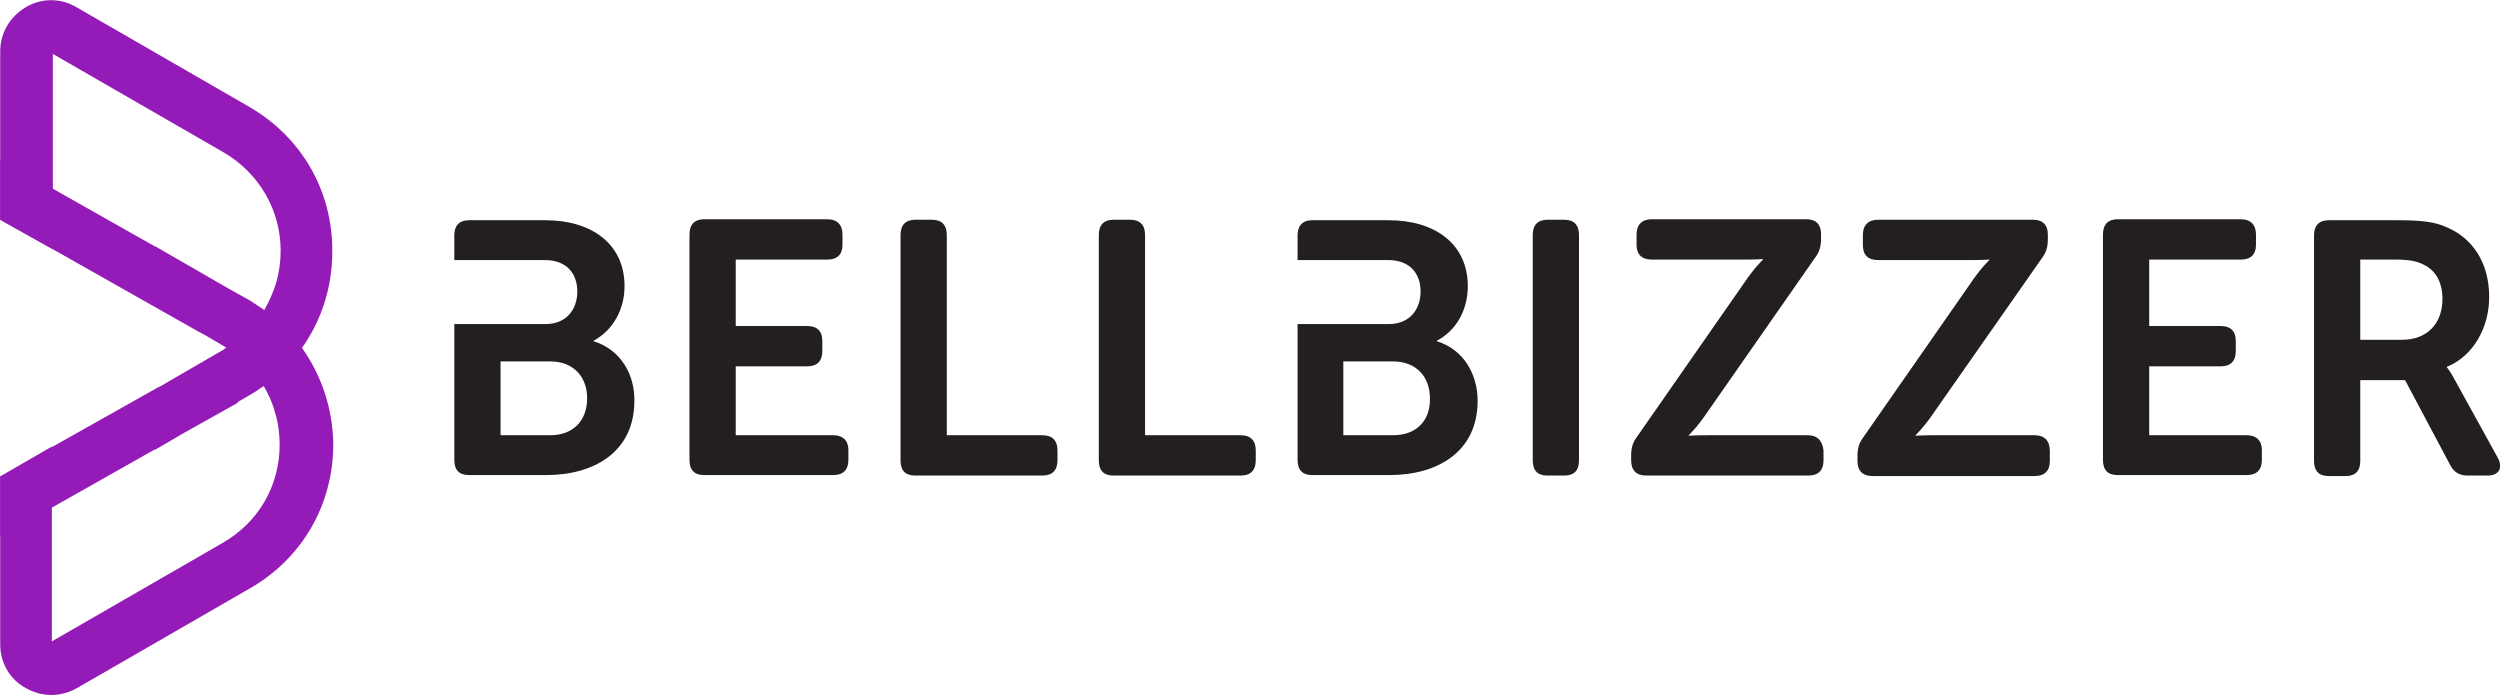 <svg width="1234" height="344" viewBox="0 0 1234 344" fill="none" xmlns="http://www.w3.org/2000/svg">
<g clip-path="url(#clip0)">
<path d="M292.972 168.443V168.2C302.443 163.1 308.271 152.901 308.271 141.244C308.271 120.36 292.001 108.703 269.173 108.703H231.532C226.675 108.703 224.247 111.374 224.247 116.231V128.373H268.93C279.616 128.373 284.958 134.93 284.958 143.916C284.958 152.901 279.373 159.943 269.416 159.943H224.247V226.969C224.247 232.069 226.675 234.497 231.532 234.497H269.659C293.215 234.497 313.128 223.083 313.128 197.827C313.371 185.199 306.572 172.571 292.972 168.443ZM271.602 214.827H247.074V178.4H271.602C283.258 178.4 289.815 186.171 289.815 196.613C289.815 207.298 283.258 214.827 271.602 214.827Z" fill="#231F20"/>
<path d="M411.238 214.827H363.155V180.828H398.367C403.224 180.828 405.896 178.4 405.896 173.3V168.2C405.896 163.343 403.224 160.915 398.367 160.915H363.155V128.131H408.324C413.181 128.131 415.852 125.702 415.852 120.845V115.745C415.852 110.889 413.181 108.217 408.324 108.217H347.613C342.756 108.217 340.327 110.889 340.327 115.745V226.969C340.327 232.069 342.756 234.497 347.613 234.497H411.238C416.095 234.497 418.766 232.069 418.766 226.969V222.112C418.766 217.498 416.095 214.827 411.238 214.827Z" fill="#231F20"/>
<path d="M514.448 214.827H467.336V115.988C467.336 111.131 464.907 108.46 460.05 108.46H451.793C446.936 108.46 444.508 111.131 444.508 115.988V227.212C444.508 232.311 446.936 234.74 451.793 234.74H514.448C519.305 234.74 521.976 232.311 521.976 227.212V222.355C521.976 217.498 519.547 214.827 514.448 214.827Z" fill="#231F20"/>
<path d="M612.315 214.827H565.202V115.988C565.202 111.131 562.774 108.46 557.917 108.46H549.66C544.803 108.46 542.375 111.131 542.375 115.988V227.212C542.375 232.311 544.803 234.74 549.66 234.74H612.315C617.171 234.74 619.843 232.311 619.843 227.212V222.355C619.843 217.498 617.414 214.827 612.315 214.827Z" fill="#231F20"/>
<path d="M709.21 168.443V168.2C718.924 163.1 724.509 152.901 724.509 141.244C724.509 120.36 708.239 108.703 685.411 108.703H647.77C642.913 108.703 640.485 111.374 640.485 116.231V128.373H685.168C695.854 128.373 701.196 134.93 701.196 143.916C701.196 152.901 695.611 159.943 685.654 159.943H640.485V226.969C640.485 232.069 642.913 234.497 647.77 234.497H685.897C709.453 234.497 729.366 223.083 729.366 197.827C729.366 185.199 722.809 172.571 709.21 168.443ZM687.597 214.827H663.069V178.4H687.597C699.253 178.4 705.81 186.171 705.81 196.613C706.053 207.298 699.496 214.827 687.597 214.827Z" fill="#231F20"/>
<path d="M772.107 108.46H763.85C758.993 108.46 756.565 111.131 756.565 115.988V227.212C756.565 232.311 758.993 234.74 763.85 234.74H772.107C776.964 234.74 779.392 232.311 779.392 227.212V115.988C779.392 111.131 776.964 108.46 772.107 108.46Z" fill="#231F20"/>
<path d="M892.316 214.827H843.018C837.19 214.827 833.547 215.069 833.547 215.069V214.827C833.547 214.827 837.918 210.698 842.775 203.413L895.959 127.159C898.144 124.245 898.873 121.574 898.873 117.688V115.503C898.873 110.889 896.444 108.217 891.587 108.217H815.334C810.477 108.217 807.805 110.889 807.805 115.745V120.845C807.805 125.702 810.477 128.131 815.334 128.131H860.746C866.574 128.131 870.217 127.888 870.217 127.888V128.131C870.217 128.131 865.846 132.259 860.989 139.544L808.048 215.555C805.863 218.469 805.134 221.141 805.134 225.026V227.212C805.134 232.311 807.805 234.74 812.662 234.74H892.559C897.416 234.74 900.087 232.311 900.087 227.212V222.355C899.601 217.498 896.93 214.827 892.316 214.827Z" fill="#231F20"/>
<path d="M1004.27 214.827H954.97C949.142 214.827 945.499 215.069 945.499 215.069V214.827C945.499 214.827 949.87 210.698 954.727 203.413L1007.91 127.402C1010.1 124.488 1010.82 121.817 1010.82 117.931V115.745C1010.82 111.131 1008.4 108.46 1003.54 108.46H927.043C922.186 108.46 919.515 111.131 919.515 115.988V121.088C919.515 125.945 922.186 128.373 927.043 128.373H972.455C978.283 128.373 981.926 128.131 981.926 128.131V128.373C981.926 128.373 977.555 132.502 972.698 139.787L919.757 215.798C917.572 218.712 916.843 221.383 916.843 225.269V227.455C916.843 232.554 919.515 234.983 924.371 234.983H1004.27C1009.12 234.983 1011.8 232.554 1011.8 227.455V222.598C1011.8 217.498 1009.12 214.827 1004.27 214.827Z" fill="#231F20"/>
<path d="M1108.93 214.827H1060.85V180.828H1096.06C1100.92 180.828 1103.59 178.4 1103.59 173.3V168.2C1103.59 163.343 1100.92 160.915 1096.06 160.915H1060.85V128.131H1106.02C1110.88 128.131 1113.55 125.702 1113.55 120.845V115.745C1113.55 110.889 1110.88 108.217 1106.02 108.217H1045.31C1040.45 108.217 1038.02 110.889 1038.02 115.745V226.969C1038.02 232.069 1040.45 234.497 1045.31 234.497H1108.93C1113.79 234.497 1116.46 232.069 1116.46 226.969V222.112C1116.46 217.498 1113.79 214.827 1108.93 214.827Z" fill="#231F20"/>
<path d="M1232.79 225.755L1211.9 187.871C1209.47 183.257 1207.77 181.314 1207.77 181.314V181.071C1220.89 175.728 1228.66 161.643 1228.66 146.587C1228.66 129.588 1220.4 117.445 1207.53 112.103C1202.19 109.674 1196.12 108.703 1183.49 108.703H1149.49C1144.63 108.703 1142.2 111.374 1142.2 116.231V227.455C1142.2 232.554 1144.63 234.983 1149.49 234.983H1157.75C1162.6 234.983 1165.03 232.554 1165.03 227.455V187.628H1187.13L1209.47 229.64C1211.42 233.283 1214.09 234.74 1218.22 234.74H1227.93C1233.51 234.74 1235.7 230.854 1232.79 225.755ZM1185.67 167.714H1165.03V128.131H1182.03C1188.83 128.131 1192.72 128.859 1195.63 130.316C1202.43 133.23 1205.59 139.544 1205.59 147.558C1205.59 159.943 1197.82 167.714 1185.67 167.714Z" fill="#231F20"/>
<path d="M123.223 52.849L37.741 3.551C29.97 -1.063 20.499 -1.063 12.728 3.551C4.957 8.165 0.1 16.179 0.1 25.407V78.591V85.147V108.461L26.084 123.031V99.718V93.161V26.622L110.352 75.191C127.837 85.39 138.522 103.604 138.522 123.76C138.522 129.103 137.794 134.445 136.337 139.545C134.879 144.159 132.937 148.773 130.508 152.901C126.866 158.973 122.251 164.072 116.423 168.444C114.966 169.658 113.509 170.629 111.809 171.601C111.323 171.843 110.838 172.086 110.352 172.572L98.21 179.615L78.539 191.028H78.296L26.084 220.413L0.1 235.226V264.853L26.084 250.283L76.354 221.87V222.113L90.924 213.613L117.395 198.799L117.152 198.556L122.98 195.157C125.166 193.942 127.108 192.728 129.051 191.271C129.537 191.028 129.78 190.785 130.265 190.543C137.551 185.2 143.865 178.886 148.965 171.843C158.678 158.244 164.021 141.731 164.021 124.246C164.264 94.133 148.722 67.662 123.223 52.849Z" fill="#951BB9"/>
<path d="M148.965 171.6C145.079 166.015 140.222 160.915 134.879 156.544C133.422 155.329 131.722 154.115 130.265 152.901C128.08 151.444 125.894 149.987 123.709 148.53L113.266 142.701L76.597 121.574H76.354L26.084 93.161L0.1 78.59V108.46L26.084 123.031L98.21 163.829L99.667 164.557L99.91 164.8H100.153L110.109 170.629C110.595 170.871 111.081 171.114 111.566 171.6C115.452 174.028 118.852 176.7 121.766 179.614C122.251 180.1 122.98 180.828 123.466 181.557C125.894 184.228 128.08 187.142 130.023 190.299C132.451 194.428 134.394 198.556 135.608 203.17C135.608 203.413 135.851 203.656 135.851 203.899C137.308 208.755 138.036 214.098 138.036 219.441C138.036 239.84 127.594 257.81 109.866 268.01L25.599 316.579V250.282V244.454V220.412L0.1 235.226V259.267V265.096V318.036C0.1 327.021 4.714 335.278 12.728 339.649C16.613 341.835 20.985 343.049 25.356 343.049C29.727 343.049 34.098 341.835 37.984 339.649L123.466 290.352C149.207 275.538 164.507 249.068 164.507 219.198C164.264 201.713 158.678 185.199 148.965 171.6Z" fill="#951BB9"/>
</g>
<defs>
<clipPath id="clip0">
<rect width="1233.9" height="342.898" fill="white" transform="translate(0.1 0.151)"/>
</clipPath>
</defs>
</svg>
